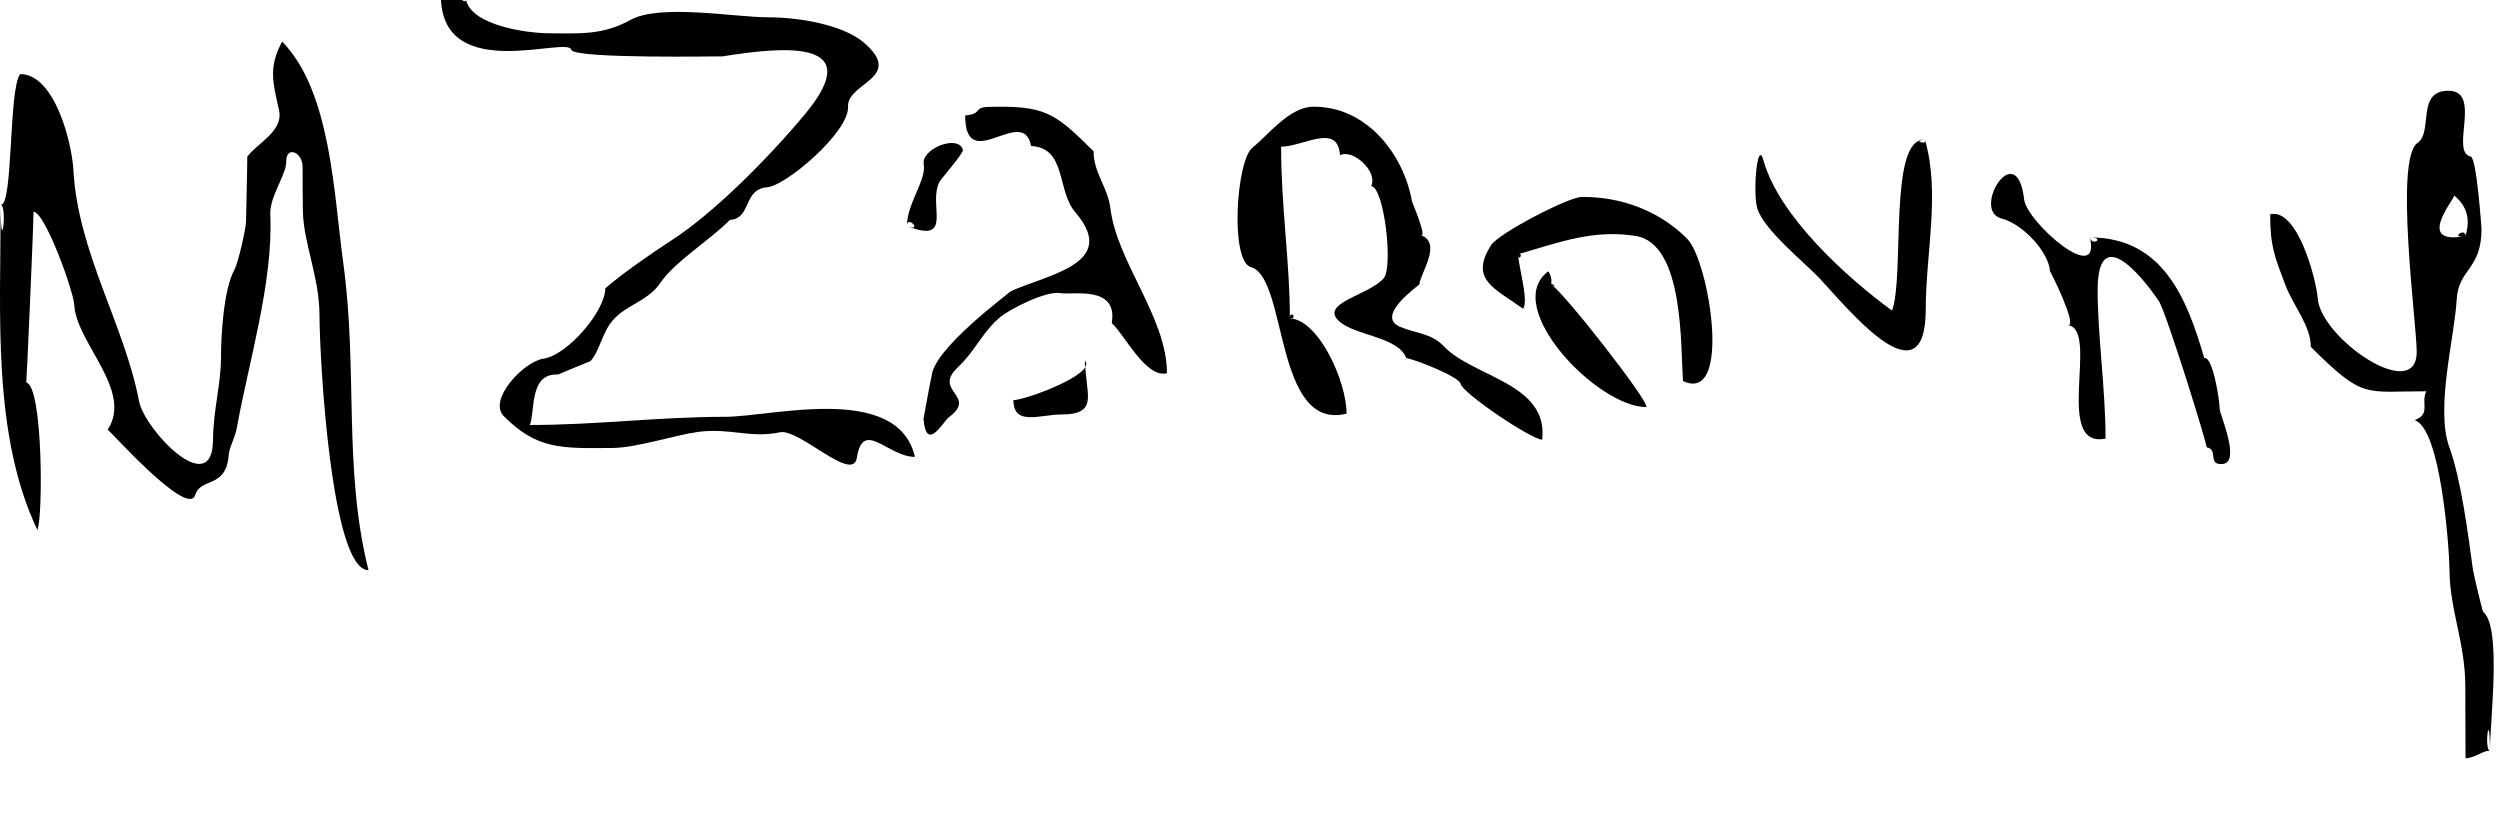 <?xml version="1.0" encoding="utf-8"?>
<!-- Generator: Adobe Illustrator 16.0.0, SVG Export Plug-In . SVG Version: 6.00 Build 0)  -->
<!DOCTYPE svg PUBLIC "-//W3C//DTD SVG 1.1//EN" "http://www.w3.org/Graphics/SVG/1.1/DTD/svg11.dtd">
<svg version="1.1" id="Layer_1" xmlns="http://www.w3.org/2000/svg" xmlns:xlink="http://www.w3.org/1999/xlink" x="0px" y="0px"
	 width="300px" height="100px" viewBox="0 0 300 100" enable-background="new 0 0 300 100" xml:space="preserve">
<g>
	<g>
		<path fill-rule="evenodd" clip-rule="evenodd" d="M0.077,24.564c1.518,0.314,0.942-13.932,2.345-15.674
			c4.135,0,6.213,8.201,6.393,11.591c0.542,9.795,6.145,18.575,7.863,27.633c0.659,3.479,8.817,11.974,8.885,4.7
			c0.037-3.785,0.962-6.599,0.96-10.074c-0.002-2.428,0.313-8.075,1.604-10.356c0.427-0.759,1.367-4.832,1.395-5.773
			c0.014-0.607,0.183-7.844,0.144-7.786c1.173-1.663,4.385-3.036,3.816-5.62c-0.703-3.183-1.326-5.08,0.373-8.211
			c5.86,5.939,6.204,18.341,7.319,26.419c1.804,13.09-0.02,24.73,3.046,37.013c-4.482,0-5.864-25.313-5.883-30.637
			c-0.018-4.579-1.921-8.624-1.988-12.419c-0.029-1.775-0.042-3.551-0.036-5.328c-0.006-1.832-1.985-2.574-1.963-0.68
			c0.017,1.662-2.02,4.166-1.916,6.422c0.371,8.058-2.635,17.835-4.032,25.644c-0.204,1.128-0.884,2.237-0.957,3.182
			c-0.315,4.066-3.346,2.626-4.024,4.79c-0.87,2.777-10.123-7.605-10.497-7.845c3.081-4.686-3.75-10.362-4.014-14.958
			c-0.103-1.761-3.55-11.233-4.89-11.173c0,1.959-0.833,20.473-0.865,20.465c2.028,0.53,2.006,16.352,1.329,17.707
			C-0.948,52.121,0.077,37.752,0.077,24.564C0.934,24.742,0.077,31.362,0.077,24.564z"/>
		<path fill-rule="evenodd" clip-rule="evenodd" d="M55.926,0c0.731,3.074,7.274,3.973,9.937,3.992
			c3.818,0.03,6.509,0.218,9.79-1.599c3.555-1.967,12.449-0.319,16.541-0.316c3.625,0.003,8.803,0.856,11.358,2.942
			c5.169,4.327-1.943,4.878-1.786,7.784c0.158,3.01-7.432,9.479-9.686,9.664c-2.98,0.245-1.833,3.745-4.5,3.925
			c-2.463,2.504-6.546,4.931-8.367,7.587c-1.508,2.205-4.052,2.569-5.698,4.479c-1.263,1.459-1.583,3.759-2.691,4.902
			c0.06-0.063-3.875,1.581-3.854,1.581c-3.476-0.185-2.73,4.344-3.384,6.057c7.996,0,15.207-0.964,23.503-0.984
			c5.538-0.016,20.64-4.1,22.701,4.811c-3.232,0-6.233-4.598-6.96,0.083c-0.478,3.151-6.926-3.54-9.262-3.032
			c-3.496,0.745-5.982-0.556-9.806-0.046c-2.64,0.352-7.37,1.893-10.18,1.924c-6.156,0.053-9.109,0.232-13.127-3.819
			c-1.927-1.942,2.348-6.53,4.744-6.89c2.923-0.43,7.439-5.742,7.439-8.447c2.021-1.769,5.563-4.22,7.917-5.741
			c5.142-3.325,11.587-9.825,16.012-15.124c7.591-9.087-2.428-8.163-9.861-6.969c0.126-0.021-17.894,0.322-18.143-0.789
			C68.181,4.284,53.439,10.044,52.915,0C53.918,0,54.923,0,55.926,0C56.003,0.326,54.923,0,55.926,0z"/>
		<path fill-rule="evenodd" clip-rule="evenodd" d="M298.792,90.147c-0.632-0.246-1.741,0.835-2.928,0.835
			c0-2.878-0.021-5.756-0.029-8.633c-0.011-5.235-1.85-9.093-1.893-13.867c-0.025-2.735-1.051-17.143-4.2-18.06
			c2.023-0.749,0.711-2.078,1.418-3.469c-7.508,0-7.524,0.979-13.867-5.332c0-2.563-2.089-4.886-3.047-7.414
			c-1.275-3.381-1.826-4.617-1.826-8.493c3.341-0.793,5.561,8.026,5.701,10.053c0.303,4.79,11.872,12.752,11.884,6.456
			c0.005-3.319-2.71-23.127,0.094-25.069c1.932-1.334-0.229-6.376,3.814-6.258c3.924,0.112,0.063,7.384,2.574,7.889
			c0.716,0.147,1.294,8.702,1.294,8.659c0.005,4.961-2.768,4.765-2.979,8.51c-0.254,4.48-2.564,13.046-0.894,17.675
			c1.442,3.996,2.239,10.33,2.842,14.719c0.076,0.551,1.138,5.001,1.226,5.07C300.234,75.225,298.792,86.514,298.792,90.147
			C298.035,89.854,298.792,84.586,298.792,90.147z M295.856,28.319c0.627-2.018,0.167-3.638-1.372-4.868
			C294.725,23.697,289.629,29.517,295.856,28.319C295.856,27.207,293.902,28.693,295.856,28.319z"/>
		<path fill-rule="evenodd" clip-rule="evenodd" d="M154.785,38.202c3.433,0.155,6.804,7.521,6.804,11.436
			c-8.711,2.161-7.062-16.347-11.475-17.582c-2.531-0.708-1.771-12.824,0.191-14.351c1.739-1.348,4.385-4.859,7.245-4.899
			c6.424-0.086,10.901,5.709,11.88,11.345c0.02,0.119,1.852,4.346,1.083,4.082c2.619,0.902-0.155,4.732-0.182,5.88
			c-0.001,0.106-5.37,3.775-2.361,5.089c1.898,0.812,3.802,0.77,5.273,2.336c3.497,3.727,12.612,4.423,11.815,11.227
			c-1.433-0.096-9.602-5.636-9.797-6.717c-0.147-0.842-5.431-2.912-6.513-3.083c-0.946-2.554-6.131-2.68-8.038-4.405
			c-2.433-2.197,3.535-3.107,5.329-5.161c1.187-1.362,0.038-10.998-1.504-11.075c0.863-1.644-2.118-4.515-3.735-3.695
			c-0.261-3.953-4.38-1.029-7.068-1.029C153.732,24.868,154.785,31.386,154.785,38.202
			C155.794,38.249,154.785,37.121,154.785,38.202z"/>
		<path fill-rule="evenodd" clip-rule="evenodd" d="M121.268,34.95c4.552-2.043,13.053-3.335,7.769-9.48
			c-2.258-2.623-1.017-7.713-5.311-7.953c-0.929-5.056-7.904,3.634-7.904-3.661c2.132-0.185,0.909-0.986,2.824-1.031
			c6.719-0.158,7.85,0.612,12.584,5.327c0,2.615,1.704,4.305,2.014,6.835c0.792,6.498,6.791,13.099,6.791,19.8
			c-2.541,0.62-5.001-4.513-6.625-6.023c0.778-4.607-4.779-3.319-6.173-3.59c-1.642-0.32-6.125,1.913-7.338,2.982
			c-2.124,1.865-2.849,3.933-4.933,5.89c-3.143,2.938,2.42,3.424-1.097,6.014c-0.668,0.491-2.708,4.343-3.053,0.185
			c0.007,0.101,0.978-5.487,0.975-4.986C111.798,41.953,121.303,35.054,121.268,34.95C121.716,34.749,121.301,35.051,121.268,34.95z
			"/>
		<path fill-rule="evenodd" clip-rule="evenodd" d="M250.791,28.491c8.745,0,11.646,7.317,13.723,14.49
			c0.999-0.318,1.842,5.01,1.841,6.05c-0.004,0.671,2.571,6.395,0.392,6.639c-1.934,0.213-0.465-1.778-1.959-1.989
			c0.205,0.027-4.87-16.317-5.734-17.563c-2.053-3.038-7.358-9.509-7.338-1.231c0,5.244,0.951,11.953,0.951,17.745
			c-6.316,1.271-0.686-13.14-4.502-13.604c1.203,0.146-2.173-6.596-2.166-6.469c-0.146-2.352-3.317-5.71-5.812-6.338
			c-3.697-0.934,1.823-9.965,2.712-2.273C243.211,26.645,252.168,34.474,250.791,28.491
			C252.682,28.491,251.054,29.636,250.791,28.491z"/>
		<path fill-rule="evenodd" clip-rule="evenodd" d="M182.183,30.506c0,1.393,1.291,5.524,0.592,6.546
			c-3.479-2.494-6.463-3.518-3.836-7.644c0.89-1.396,9.224-5.75,10.847-5.771c4.733-0.056,9.352,1.662,12.682,5.023
			c2.622,2.649,5.448,19.85-0.502,17.068c-0.321-3.805,0.218-16.485-5.682-17.414C191.243,27.514,187.247,29.033,182.183,30.506
			C182.183,31.529,182.901,30.296,182.183,30.506z"/>
		<path fill-rule="evenodd" clip-rule="evenodd" d="M231.004,16.802c1.842,6.396,0.088,13.588,0.087,20.27
			c-0.006,11.659-9.642-0.396-12.724-3.65c-1.869-1.978-6.603-5.743-7.472-8.342c-0.6-1.799-0.02-8.523,0.712-5.862
			c1.864,6.752,10.059,14.123,15.433,18.053C228.589,33.259,226.562,16.321,231.004,16.802
			C231.233,17.597,229.232,16.61,231.004,16.802z"/>
		<path fill-rule="evenodd" clip-rule="evenodd" d="M186.149,34.146c1.56,0.978,11.767,14.052,11.416,14.703
			c-5.955,0-17.449-12.108-11.764-16.292C186.11,33.034,186.227,33.563,186.149,34.146
			C187.097,34.739,186.128,33.817,186.149,34.146z"/>
		<path fill-rule="evenodd" clip-rule="evenodd" d="M108.829,27.123c0-2.703,2.357-5.508,2.019-7.427
			c-0.326-1.813,4.131-3.651,4.708-1.704c0.094,0.339-2.609,3.47-2.784,3.774C111.256,24.436,114.597,29.385,108.829,27.123
			C108.829,25.712,110.858,27.919,108.829,27.123z"/>
		<path fill-rule="evenodd" clip-rule="evenodd" d="M130.216,43.295c0,3.925,1.793,6.443-2.87,6.443
			c-2.536,0-5.734,1.437-5.734-1.726C123.063,48.013,131.576,44.862,130.216,43.295C130.216,45.406,130.144,43.212,130.216,43.295z"
			/>
	</g>
</g>
</svg>
